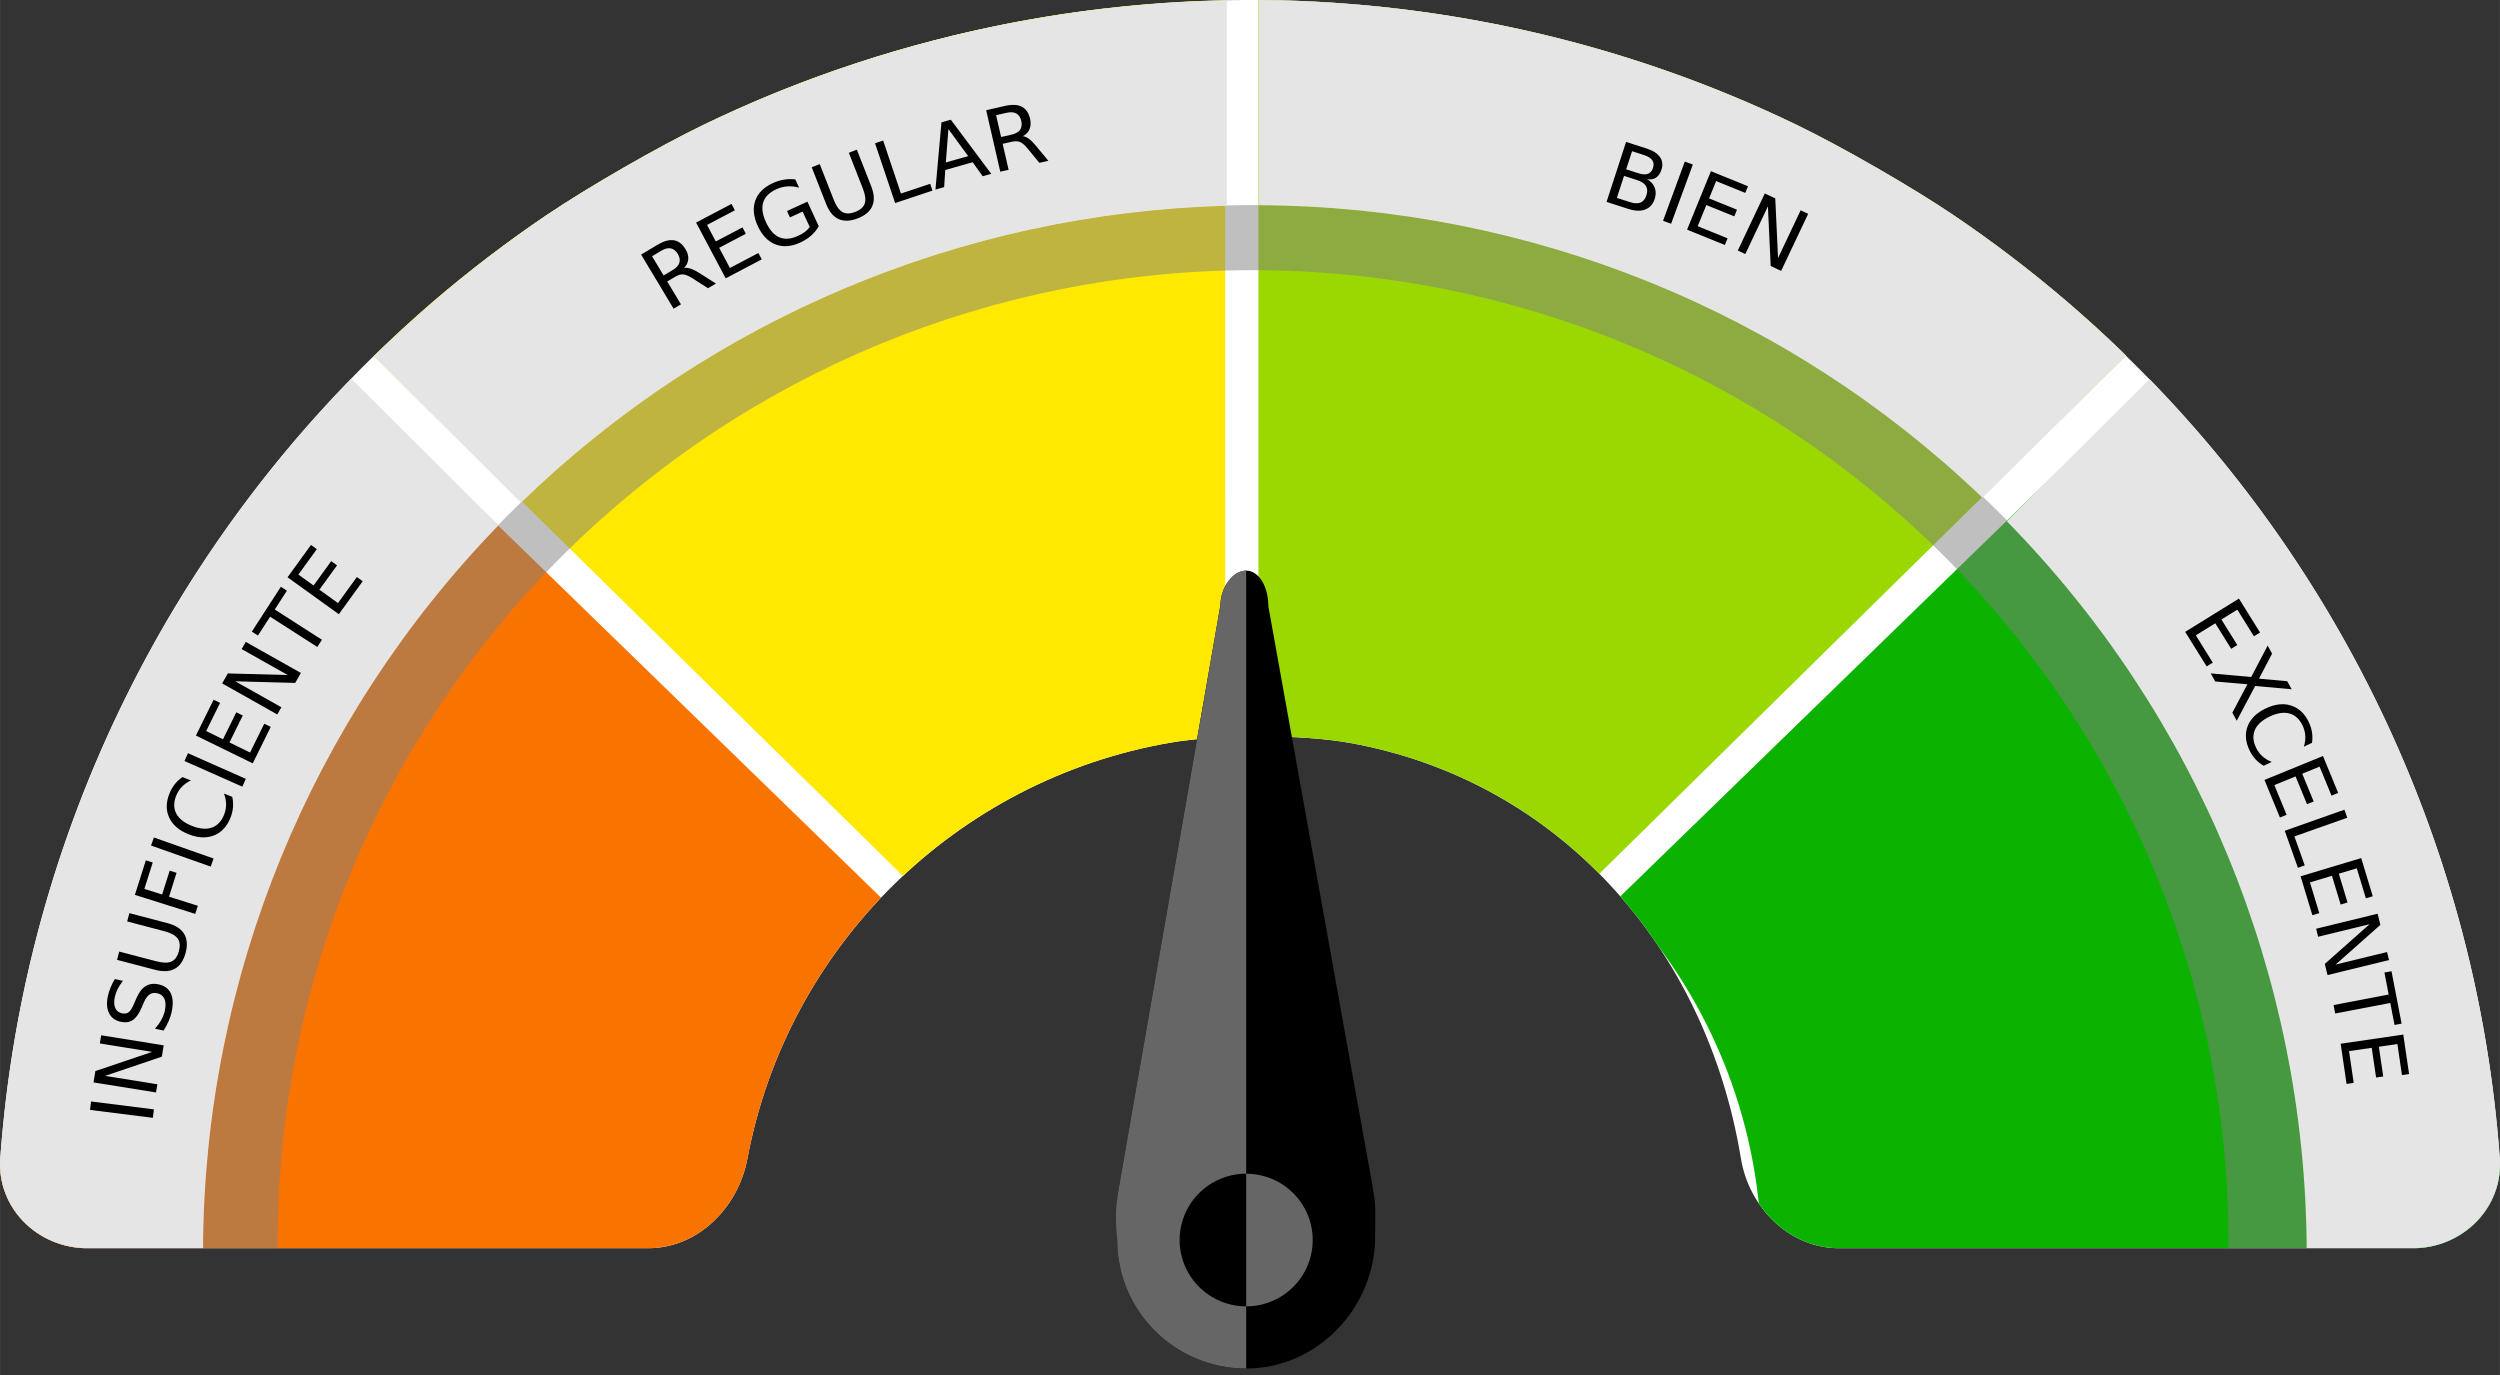<?xml version="1.0" encoding="UTF-8"?>
<svg width="400" height="220" version="1.1" viewBox="0 0 105.83 58.208" xmlns="http://www.w3.org/2000/svg"><rect x="0" y="0" width="105.83" height="58.208" fill="#333333" stroke="none"/><g clip-path="url(#a)"><path d="m52.914-0.002c-4.739 0-9.478 0.637-14.085 1.902-0.063 0.017-0.127 0.034-0.19 0.052-0.248 0.069-0.495 0.139-0.742 0.211-0.295 0.087-0.589 0.176-0.883 0.267-0.167 0.052-0.334 0.106-0.501 0.16-0.352 0.114-0.704 0.23-1.054 0.351-0.098 0.034-0.195 0.069-0.292 0.104-0.409 0.144-0.816 0.292-1.221 0.446-0.003 6.09e-4 -0.003 0.002-0.005 0.002-2.598 0.989-5.123 2.183-7.549 3.576-3.271 1.889-6.237 4.028-9 6.532-10.096 9.07-16.394 21.745-17.385 35.433-0.012 0.165-0.009 0.326 0.003 0.486-0.079 1.099-0.125 2.206-0.14 3.319l106.09 2.7e-5c-0.01-1.139-0.054-2.27-0.132-3.395 6e-3 -0.134 5e-3 -0.271-5e-3 -0.409-0.939-12.97-6.643-25.03-15.827-33.976l7e-3 -0.007c-3.204-3.156-6.665-5.732-10.563-7.984-4.145-2.38-8.575-4.179-13.168-5.367-0.054-0.014-0.108-0.029-0.162-0.042-0.403-0.103-0.807-0.2-1.212-0.294-0.124-0.029-0.247-0.057-0.371-0.084-0.37-0.082-0.741-0.162-1.113-0.237-0.152-0.031-0.304-0.059-0.456-0.088-0.273-0.052-0.547-0.103-0.821-0.151-0.25-0.044-0.5-0.085-0.75-0.126-0.217-0.035-0.433-0.069-0.651-0.101-0.418-0.062-0.837-0.118-1.257-0.171-0.07-0.009-0.14-0.018-0.21-0.027-0.007-7.93e-4 -0.013-0.001-0.02-0.002-0.277-0.033-0.554-0.064-0.832-0.093-1.829-0.19-3.665-0.289-5.501-0.289z" fill="#fff" stroke-width=".265"/><g stroke-width=".289"><path d="m14.799 16.135c-9.531 9.917-14.753 22.823-14.928 36.701h31.392c0.09-5.516 2.258-10.797 6.073-14.796z" fill="#f97301"/><path d="m51.864 0.02c-8.951 0.17-17.713 2.594-25.47 7.047-3.898 2.251-7.365 4.854-10.568 8.011l22.427 22.033c3.718-3.472 8.527-5.555 13.612-5.896z" fill="#ffe900"/><path d="m91.031 16.135c9.527 9.851 14.813 22.791 14.928 36.701h-31.392c-0.09-5.516-2.258-10.797-6.073-14.796z" fill="#0cb200"/><path d="m53.271 0.006v31.169c5.333 0.19 10.417 2.299 14.309 5.935l22.422-22.06c-3.204-3.156-6.665-5.732-10.563-7.984-7.962-4.572-16.979-7.006-26.168-7.061z" fill="#9bd701"/></g><path d="m53.118 8.681c-11.772 0.002-23.065 4.648-31.409 12.922-8.343 8.274-13.059 19.504-13.115 31.233h3.169c-0.004-0.087-0.007-0.173-0.01-0.26 0-10.911 4.35-21.375 12.094-29.09 7.744-7.715 18.246-12.049 29.198-12.049 10.951-3.7e-5 21.454 4.334 29.198 12.049 7.744 7.715 12.094 18.179 12.094 29.09-3e-3 0.087-0.006 0.173-0.01 0.26h3.321c-0.056-11.73-4.773-22.96-13.118-31.236-8.345-8.276-19.639-12.92-31.412-12.92z" fill="#808080" fill-opacity=".5" stroke-linecap="round" stroke-width=".079"/><path d="m53.286 0v8.686c11.439 0.052 22.391 4.479 30.636 12.384l6.079-6.018c-3.172-3.091-6.721-5.773-10.563-7.984-7.957-4.577-16.97-7.005-26.154-7.068zm-1.353 0.02c-8.97 0.166-17.759 2.574-25.538 7.048-3.9 2.243-7.431 4.951-10.568 8.011l6.225 6.202c8.026-7.793 18.696-12.272 29.881-12.571zm-37.062 16.013c-9.48 9.73-14.999 22.87-14.999 36.804h8.722c0.055-11.435 4.549-22.387 12.506-30.598zm76.125 0.014-6.042 6.019c8.076 8.228 12.627 19.261 12.693 30.768h8.313c-8.6e-4 -13.734-5.367-26.929-14.964-36.79z" fill="#e5e5e5" stroke-linecap="round" stroke-width=".079"/><path d="m12.171 24.438 0.992-1.369 0.247 0.178-0.78 1.076 0.643 0.463 0.747-1.031 0.247 0.178-0.747 1.031 0.787 0.566 0.799-1.102 0.247 0.178-1.011 1.395zm-1.511 2.301 1.228-1.899 0.257 0.165-0.515 0.797 1.997 1.281-0.197 0.305-1.997-1.281-0.515 0.797zm-1.256 2.192 0.24-0.423 2.537 0.069-1.952-1.099 0.173-0.305 2.333 1.314-0.24 0.423-2.537-0.069 1.952 1.099-0.173 0.305zm-1.111 2.206 0.748-1.515 0.274 0.134-0.588 1.191 0.712 0.349 0.563-1.141 0.274 0.134-0.563 1.141 0.871 0.427 0.602-1.22 0.274 0.134-0.762 1.544zm-0.483 1.079 0.147-0.33 2.448 1.086-0.147 0.33zm-0.084 0.681 0.355 0.141q-0.226 0.107-0.382 0.268-0.155 0.16-0.241 0.376-0.17 0.425 0.001 0.755 0.17 0.329 0.663 0.525 0.492 0.195 0.844 0.073 0.35-0.123 0.52-0.548 0.086-0.216 0.084-0.438-0.001-0.224-0.092-0.456l0.352 0.14q0.05 0.224 0.031 0.445-0.018 0.22-0.106 0.439-0.225 0.563-0.7 0.75-0.476 0.186-1.075-0.051-0.6-0.238-0.816-0.699-0.217-0.462 0.008-1.025 0.089-0.223 0.227-0.395 0.137-0.175 0.325-0.3zm-1.334 2.898 0.121-0.341 2.527 0.89-0.121 0.341zm-0.683 2.088 0.464-1.463 0.291 0.092-0.355 1.119 0.753 0.237 0.32-1.01 0.291 0.092-0.32 1.01 1.22 0.384-0.109 0.344zm-0.755 2.751 0.093-0.351 1.575 0.413q0.417 0.109 0.64 0.007 0.222-0.103 0.311-0.44 0.089-0.336-0.054-0.534-0.144-0.199-0.561-0.308l-1.575-0.413 0.093-0.351 1.618 0.424q0.507 0.133 0.699 0.451 0.193 0.317 0.064 0.805-0.129 0.489-0.454 0.672-0.324 0.181-0.831 0.048zm-0.096 0.813 0.346 0.073q-0.139 0.181-0.224 0.349-0.085 0.169-0.12 0.335-0.061 0.289 0.018 0.47 0.079 0.179 0.287 0.223 0.174 0.037 0.285-0.048 0.11-0.087 0.226-0.366l0.089-0.204q0.159-0.38 0.39-0.527 0.23-0.149 0.549-0.082 0.381 0.08 0.524 0.377 0.143 0.295 0.039 0.787-0.039 0.185-0.126 0.387-0.086 0.199-0.216 0.406l-0.365-0.077q0.167-0.19 0.272-0.383t0.147-0.393q0.064-0.303-0.021-0.492-0.085-0.19-0.306-0.236-0.193-0.041-0.327 0.056-0.134 0.094-0.245 0.352l-0.088 0.206q-0.163 0.379-0.369 0.52-0.206 0.141-0.506 0.078-0.348-0.073-0.497-0.358-0.148-0.287-0.058-0.716 0.039-0.184 0.113-0.367 0.074-0.184 0.183-0.369zm-0.9 4.375 0.078-0.48 2.403-0.813-2.213-0.356 0.056-0.346 2.646 0.425-0.078 0.48-2.403 0.813 2.213 0.356-0.056 0.346zm-0.148 1.165 0.045-0.358 2.659 0.334-0.045 0.358zm97.927-3.19 0.246 1.67-0.302 0.044-0.193-1.313-0.785 0.115 0.185 1.258-0.302 0.044-0.185-1.258-0.961 0.14 0.198 1.345-0.302 0.044-0.25-1.702zm-0.498-2.682 0.427 2.218-0.3 0.057-0.179-0.931-2.332 0.446-0.069-0.357 2.332-0.446-0.179-0.931zm-0.588-2.434 0.116 0.472-1.895 1.681 2.178-0.531 0.084 0.34-2.603 0.635-0.116-0.472 1.895-1.681-2.178 0.531-0.084-0.34zm-0.695-2.356 0.49 1.616-0.292 0.088-0.385-1.27-0.76 0.228 0.369 1.217-0.292 0.088-0.369-1.217-0.93 0.28 0.394 1.301-0.292 0.088-0.499-1.647zm-0.71-2.048 0.121 0.341-2.238 0.79 0.436 1.226-0.288 0.102-0.557-1.566zm-0.908-2.272 0.643 1.562-0.282 0.115-0.505-1.228-0.734 0.3 0.484 1.176-0.282 0.115-0.484-1.176-0.898 0.367 0.518 1.258-0.282 0.115-0.655-1.592zm-0.466-0.559-0.345 0.164q0.075-0.238 0.062-0.461-0.013-0.222-0.113-0.432-0.198-0.413-0.557-0.512-0.358-0.099-0.837 0.128-0.478 0.227-0.627 0.567-0.148 0.34 0.05 0.753 0.1 0.21 0.265 0.359 0.166 0.151 0.399 0.243l-0.342 0.162q-0.199-0.116-0.349-0.28-0.149-0.163-0.251-0.376-0.262-0.547-0.077-1.021 0.186-0.475 0.768-0.751 0.583-0.277 1.069-0.122 0.488 0.155 0.75 0.702 0.104 0.216 0.136 0.434 0.035 0.219 5.78e-4 0.442zm-1.876-4.115 0.187 0.34-0.554 1.059 1.195 0.108 0.187 0.34-1.543-0.137-0.78 1.47-0.187-0.34 0.638-1.204-1.364-0.118-0.188-0.342 1.714 0.151zm-1.216-1.99 0.893 1.435-0.259 0.16-0.702-1.128-0.674 0.417 0.673 1.081-0.259 0.16-0.673-1.081-0.825 0.51 0.719 1.155-0.259 0.16-0.91-1.462zm-20.071-17.151 0.442 0.208 0.118 2.525 0.957-2.02 0.318 0.15-1.144 2.415-0.442-0.208-0.118-2.525-0.957 2.02-0.318-0.15zm-2.281-0.943 1.569 0.637-0.115 0.282-1.234-0.5-0.299 0.732 1.182 0.479-0.115 0.282-1.182-0.479-0.366 0.896 1.264 0.513-0.115 0.282-1.599-0.649zm-1.106-0.407 0.341 0.124-0.921 2.507-0.341-0.124zm-2.573 0.606-0.303 0.931 0.553 0.179q0.278 0.09 0.449 0.019 0.173-0.072 0.249-0.309 0.077-0.238-0.021-0.394-0.096-0.157-0.374-0.247zm0.34-1.045-0.249 0.766 0.511 0.165q0.253 0.082 0.406 0.028 0.156-0.055 0.219-0.249 0.063-0.192-0.031-0.328-0.092-0.135-0.345-0.217zm-0.253-0.394 0.881 0.284q0.394 0.127 0.555 0.36 0.16 0.232 0.062 0.533-0.076 0.233-0.23 0.336-0.154 0.103-0.377 0.068 0.237 0.137 0.32 0.355 0.086 0.218 0.002 0.476-0.111 0.34-0.403 0.451-0.293 0.11-0.721-0.028l-0.915-0.295zm-25.533-0.24q0.123 0.012 0.258 0.114 0.137 0.101 0.296 0.296l0.522 0.63-0.38 0.086-0.487-0.592q-0.189-0.232-0.332-0.29-0.14-0.058-0.35-0.01l-0.385 0.088 0.252 1.1-0.353 0.08-0.597-2.603 0.798-0.182q0.448-0.102 0.711 0.034 0.263 0.136 0.35 0.513 0.056 0.246-0.022 0.434-0.077 0.188-0.281 0.301zm-1.136-0.891 0.212 0.924 0.444-0.101q0.255-0.058 0.358-0.204 0.104-0.148 0.052-0.377-0.052-0.228-0.21-0.314-0.156-0.087-0.412-0.029zm-2.019 0.589-0.11 1.412 0.948-0.267zm-0.294-0.287 0.396-0.111 1.712 2.292-0.363 0.102-0.422-0.593-1.162 0.328-0.048 0.725-0.368 0.104zm-2.812 0.887 0.344-0.115 0.753 2.244 1.238-0.413 0.097 0.288-1.581 0.527zm-2.68 1.015 0.339-0.132 0.593 1.511q0.157 0.4 0.372 0.52 0.214 0.118 0.54-0.009 0.324-0.126 0.401-0.358 0.076-0.233-0.081-0.633l-0.593-1.511 0.339-0.132 0.609 1.552q0.191 0.486 0.046 0.829-0.143 0.342-0.615 0.526-0.473 0.184-0.813 0.03-0.338-0.154-0.529-0.641zm-0.084 2.529-0.301-0.652-0.538 0.246-0.124-0.27 0.864-0.396 0.48 1.042q-0.129 0.222-0.326 0.397-0.199 0.174-0.459 0.293-0.571 0.261-1.047 0.078-0.475-0.186-0.749-0.779-0.274-0.595-0.106-1.073 0.169-0.481 0.74-0.742 0.238-0.109 0.479-0.148 0.242-0.04 0.476-0.009l0.161 0.349q-0.254-0.071-0.495-0.055-0.241 0.016-0.468 0.12-0.447 0.205-0.557 0.556-0.109 0.351 0.118 0.843 0.226 0.491 0.564 0.637 0.34 0.146 0.787-0.059 0.175-0.08 0.298-0.172 0.123-0.094 0.203-0.207zm-4.811-0.187 1.498-0.789 0.143 0.269-1.178 0.62 0.371 0.699 1.129-0.594 0.143 0.269-1.129 0.594 0.454 0.855 1.206-0.635 0.143 0.269-1.527 0.804zm-0.507 1.924q0.12-0.026 0.281 0.029 0.162 0.054 0.373 0.19l0.692 0.438-0.334 0.199-0.647-0.413q-0.252-0.162-0.405-0.173-0.151-0.012-0.336 0.098l-0.339 0.202 0.581 0.968-0.311 0.185-1.375-2.292 0.702-0.419q0.394-0.235 0.687-0.186 0.293 0.049 0.492 0.38 0.13 0.216 0.114 0.42-0.014 0.202-0.174 0.372zm-1.357-0.498 0.488 0.813 0.391-0.233q0.225-0.134 0.277-0.305 0.053-0.173-0.068-0.374t-0.297-0.234q-0.176-0.035-0.401 0.099z" stroke-width=".076"/></g><g id="aguja" transform="matrix(.289 0 0 .288 126 -138.93)"><path d="m-253.45 566.27c-1.858 2e-3 -3.729 2.292-3.783 5.151l-14.79 85.096c-0.585 3.364-0.301 4.83-0.315 8.151 0 10.432 8.457 18.888 18.888 18.888 10.432 0 18.888-8.944 18.888-19.376 0-3.387 0.216-4.115-0.405-7.583l-15.237-85.113c1.5e-4 -2.9-1.406-5.213-3.247-5.213z"/><path d="m-253.45 566.27c-1.858 2e-3 -3.729 2.292-3.783 5.151l-14.79 85.096c-0.585 3.364-0.618 4.714-0.315 8.151 0 10.432 8.457 18.888 18.888 18.888z" fill="#666"/><circle cx="-253.45" cy="664.67" r="9.746" fill="#666"/><path d="m-253.45 654.92a9.746 9.746 0 0 0-9.746 9.746 9.746 9.746 0 0 0 9.746 9.746z"/></g><defs><clipPath id="a"><path d="m23.149 9.099c-13.438 9.074-21.972 23.8-23.14 39.93-0.152 2.101 1.577 3.812 3.692 3.812h23.734c2.115 0 3.816-1.723 4.204-3.792 1.684-8.986 8.844-16.036 17.883-17.606 2.081-0.362 5.541-0.367 7.62 7e-3 8.81 1.583 15.08 8.623 16.556 17.595 0.342 2.077 2.045 3.797 4.16 3.797h24.273c2.115 0 3.844-1.711 3.692-3.812-1.168-16.131-9.702-30.858-23.14-39.931-1.75-1.182-4.724-2.893-6.627-3.812-14.606-7.058-31.673-7.058-46.279 0-1.903 0.919-4.877 2.63-6.627 3.812z" fill="#0f0" stroke-linecap="round" stroke-width=".079"/></clipPath></defs></svg>
